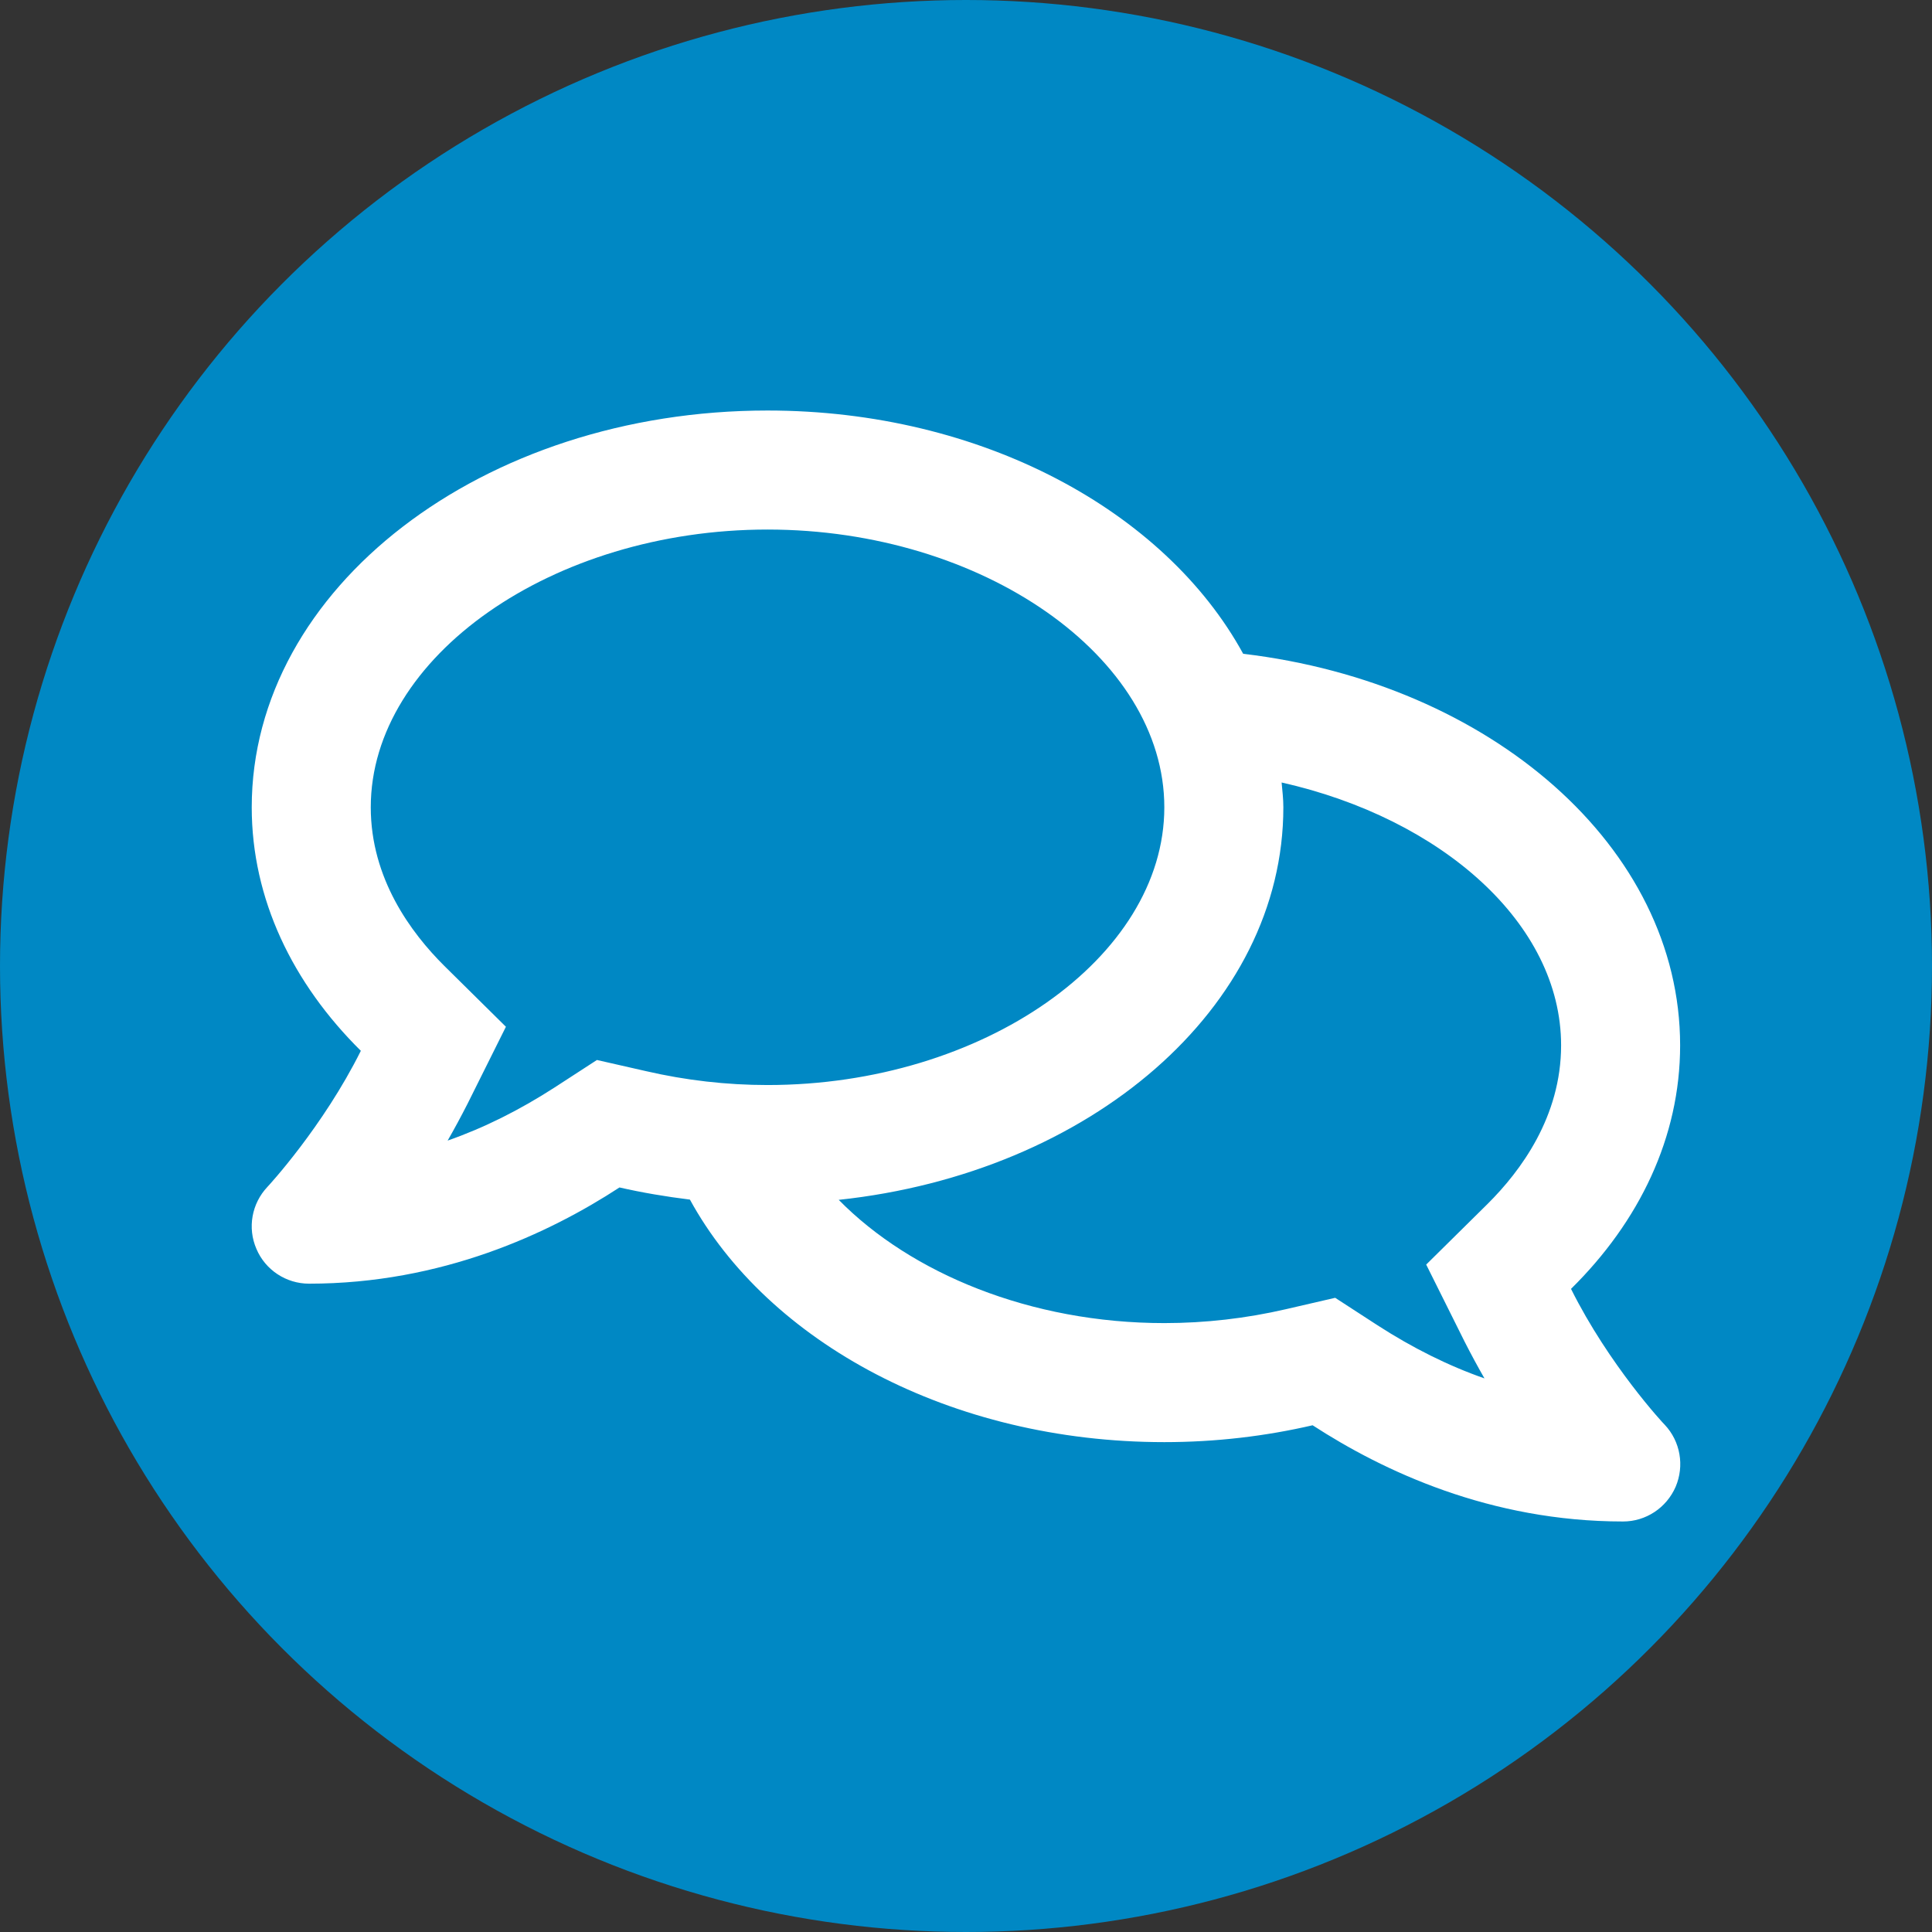 <?xml version="1.0" encoding="utf-8"?>
<!-- Generator: Adobe Illustrator 16.0.0, SVG Export Plug-In . SVG Version: 6.00 Build 0)  -->
<!DOCTYPE svg PUBLIC "-//W3C//DTD SVG 1.1//EN" "http://www.w3.org/Graphics/SVG/1.1/DTD/svg11.dtd">
<svg version="1.1" id="Pagina_inicia_Movil" xmlns="http://www.w3.org/2000/svg" xmlns:xlink="http://www.w3.org/1999/xlink"
	 x="0px" y="0px" width="560px" height="560px" viewBox="200 0 560 560" enable-background="new 200 0 560 560"
	 xml:space="preserve">
<rect x="200" y="0" width="560" height="560" fill="#333333" stroke="none"/>
<title>servicio-1</title>
<circle fill="#0088C4" cx="480" cy="280" r="280"/>
<g display="none">
	<path display="inline" fill-rule="evenodd" clip-rule="evenodd" fill="#FFFFFF" d="M371.382,469.01
		c-15.219-44.255-29.915-86.994-45.062-131.038c50.489-24.043,99.538-47.547,148.812-70.563c3.331-1.557,8.89-0.645,12.499,1.053
		c48.121,22.594,96.074,45.537,146.049,69.331c-6.039,18.163-11.785,35.796-17.766,53.344c-8.996,26.4-18.721,52.576-27.004,79.198
		c-3.758,12.096-9.367,15.427-21.242,11.184c-17.094-6.105-34.455-11.516-51.861-16.682
		C473.563,452.286,447.92,440.789,371.382,469.01z"/>
	<path display="inline" fill-rule="evenodd" clip-rule="evenodd" fill="#FFFFFF" d="M376.193,302.326
		c0-25.039-0.924-46.377,0.698-67.519c0.369-4.817,9.482-12.751,14.667-12.83c58.575-0.92,117.164-0.432,175.75-0.722
		c11.729-0.057,16.744,5.159,16.75,16.299c0.016,20.125,0.006,40.248,0.006,64.87c-19.049-9.028-37.018-14.874-51.941-25.142
		c-35.697-24.574-69.373-23.704-104.817,0.362C413.007,287.357,395.934,292.981,376.193,302.326z"/>
	<path display="inline" fill-rule="evenodd" clip-rule="evenodd" fill="#FFFFFF" d="M420.317,208.8
		c3.742-24.249,23.89-9.232,35.622-18.016c1.709-10.946,3.773-24.169,5.96-38.185c11.991,0,23.456,0,36.083,0
		c2.102,13.433,4.174,26.66,6.035,38.548c11.084,8.68,31.393-7.043,35.664,17.653C500.107,208.8,461.618,208.8,420.317,208.8z"/>
	<path display="inline" fill-rule="evenodd" clip-rule="evenodd" fill="#FFFFFF" d="M411.529,107.438
		c0.773-21.435,15.664-35.573,27.561-29.156c14.764,7.961,28.497,20.447,38.067,34.185c3.966,5.695,21.085,16.592,5.976,26.416
		c-4.79,3.118-16.696-5.067-25.477-7.639c-8.43-2.467-17.909-2.788-25.323-6.92C423.404,119.341,416.166,111.333,411.529,107.438z"
		/>
</g>
<g display="none">
	<path display="inline" fill-rule="evenodd" clip-rule="evenodd" fill="#FFFFFF" d="M398.045,330.66
		c-28.119,0-56.253-0.539-84.351,0.256c-12.089,0.344-15.124-4.123-15.014-15.453c0.473-49.203,0.118-98.417,0.252-147.624
		c0.05-18.152,5.25-23.105,23.614-23.128c50.616-0.055,101.23-0.049,151.846,0c18.976,0.019,23.638,4.467,23.666,22.792
		c0.077,49.678-0.285,99.362,0.265,149.034c0.127,11.29-3.468,14.604-14.518,14.348C455.233,330.222,426.635,330.66,398.045,330.66z
		"/>
	<path display="inline" fill-rule="evenodd" clip-rule="evenodd" fill="#FFFFFF" d="M655.814,345.286
		c7.591,4.139,19.417-2.603,19.576,12.025c0.177,16.032-0.533,17.664-16.755,17.745c-3.747,0.019-7.535-0.353-11.237,0.065
		c-13.895,1.575-23.368-0.597-29.642-16.537c-6.367-16.17-22.613-23.027-40.541-22.258c-17.963,0.769-30.794,9.936-39.069,25.607
		c-1.942,3.688-3.029,7.824-5.009,13.084c-27.606,0-55.586,0.124-83.558-0.225c-2.452-0.029-5.79-2.674-7.114-5.009
		c-3.828-6.76-6.839-13.984-10.778-22.306c27.032,0,53.831,0,82.647,0c0-6.357,0-11.316,0-16.276
		c0-44.965,0.351-89.932-0.21-134.891c-0.173-13.659,5.121-18.474,18.303-17.808c14.017,0.709,28.099,0.417,42.144,0.096
		c17.374-0.402,30.881,6.539,40.679,20.634c10.953,15.756,22.52,31.192,32.027,47.794c4.864,8.5,7.677,19.146,8.167,28.986
		C656.602,299.258,655.814,322.601,655.814,345.286z M579.514,257.465c10.293,0,20.59,0.057,30.881-0.017
		c8.984-0.065,11.046-4.129,6.017-11.426c-7.43-10.777-14.804-21.624-22.904-31.888c-2.204-2.793-6.865-4.861-10.523-5.072
		c-11.191-0.652-22.488-0.778-33.647,0.093c-3.387,0.264-8.748,3.961-9.342,6.874c-7.129,35.03-1.896,41.443,32.502,41.443
		C574.835,257.472,577.175,257.472,579.514,257.465z"/>
	<path display="inline" fill-rule="evenodd" clip-rule="evenodd" fill="#FFFFFF" d="M613.625,380.956
		c0.154,19.499-14.999,34.496-34.727,34.371c-19.008-0.122-33.915-14.833-34.109-33.668c-0.195-19.389,15.123-34.521,34.805-34.37
		C598.585,347.433,613.476,362.164,613.625,380.956z M578.825,398.37c10.48-1.015,17.228-6.313,17.364-16.802
		c0.14-10.418-6.129-16.783-16.637-16.959c-10.495-0.174-16.782,5.726-17.02,16.404C562.297,391.817,568.834,396.936,578.825,398.37
		z"/>
	<path display="inline" fill-rule="evenodd" clip-rule="evenodd" fill="#FFFFFF" d="M398.295,415.318
		c-18.718-0.012-34.344-14.977-34.788-33.318c-0.455-18.722,15.614-34.76,34.803-34.733c19.373,0.028,35.146,15.811,34.722,34.749
		C432.618,400.47,417.117,415.331,398.295,415.318z M397.766,398.376c10.53-0.578,16.579-6.268,17.79-16.281
		c1.132-9.352-7.68-18.048-17.436-17.664c-10.536,0.414-16.633,6.622-16.739,16.754
		C381.273,391.398,387.602,397.184,397.766,398.376z"/>
	<path display="inline" fill-rule="evenodd" clip-rule="evenodd" fill="#FFFFFF" d="M366.277,347.189
		c-2.026,3.48-3.034,4.563-3.318,5.806c-5.52,24.326-23.922,23.512-42.778,22.19c-6.04-0.425-12.133-0.047-18.204-0.072
		c-16.038-0.061-19.326-3.312-16.451-18.844c0.642-3.475,5.894-8.574,9.162-8.684C317.915,346.837,341.179,347.189,366.277,347.189z
		"/>
</g>
<path fill="#FFFFFF" d="M655.366,373.587c19.767-19.479,31.627-43.918,31.627-70.586c0-57.503-54.988-105.016-126.651-113.497
	c-22.643-41.402-75.833-70.514-137.865-70.514c-82.59,0-149.51,51.466-149.51,115.007c0,26.596,11.86,51.034,31.627,70.585
	c-10.998,22.067-26.811,39.175-27.099,39.462c-4.529,4.816-5.822,11.86-3.163,17.971c2.588,6.109,8.626,10.063,15.239,10.063
	c38.456,0,69.508-14.521,89.993-27.891c6.613,1.511,13.441,2.66,20.414,3.522c22.57,41.26,75.546,70.298,137.505,70.298
	c14.951,0,29.327-1.725,42.984-4.887c20.485,13.297,51.466,27.889,89.992,27.889c6.614,0,12.58-3.954,15.239-10.063
	c2.588-6.109,1.366-13.153-3.163-17.97C682.249,412.761,666.363,395.653,655.366,373.587z M373.023,307.242l-12.292,7.979
	c-10.135,6.541-20.485,11.717-30.98,15.383c1.94-3.379,3.882-6.974,5.75-10.639l11.141-22.354L328.818,280
	c-9.704-9.632-21.349-25.374-21.349-46.003c0-43.631,52.688-80.505,115.007-80.505c62.319,0,115.007,36.874,115.007,80.505
	c0,43.63-52.688,80.505-115.007,80.505c-11.86,0-23.72-1.366-35.221-4.025L373.023,307.242L373.023,307.242z M631.143,349.004
	l-17.754,17.539l11.142,22.354c1.869,3.666,3.81,7.26,5.75,10.638c-10.495-3.666-20.846-8.841-30.98-15.382l-12.291-7.979
	l-14.304,3.307c-11.501,2.659-23.361,4.025-35.222,4.025c-38.814,0-73.461-14.448-94.377-35.725
	c72.814-7.764,128.879-55.635,128.879-113.785c0-2.444-0.287-4.816-0.503-7.188c46.291,10.423,81.009,40.828,81.009,76.192
	C652.491,323.63,640.847,339.372,631.143,349.004z"/>
<path display="none" fill="#FFFFFF" d="M410.729,433.333h18.229V301.666h-18.229c-10.068,0-18.229-8.161-18.229-18.229v-43.542
	c0-10.068,8.161-18.229,18.229-18.229h102.083c10.068,0,18.229,8.16,18.229,18.229v193.438h18.229
	c10.068,0,18.229,8.162,18.229,18.229v43.541c0,10.068-8.161,18.229-18.229,18.229H410.729c-10.068,0-18.229-8.161-18.229-18.229
	v-43.541C392.5,441.495,400.661,433.333,410.729,433.333z M480,46.667c-36.244,0-65.625,29.38-65.625,65.625
	c0,36.244,29.381,65.625,65.625,65.625s65.625-29.381,65.625-65.625C545.625,76.047,516.243,46.667,480,46.667z"/>
</svg>
